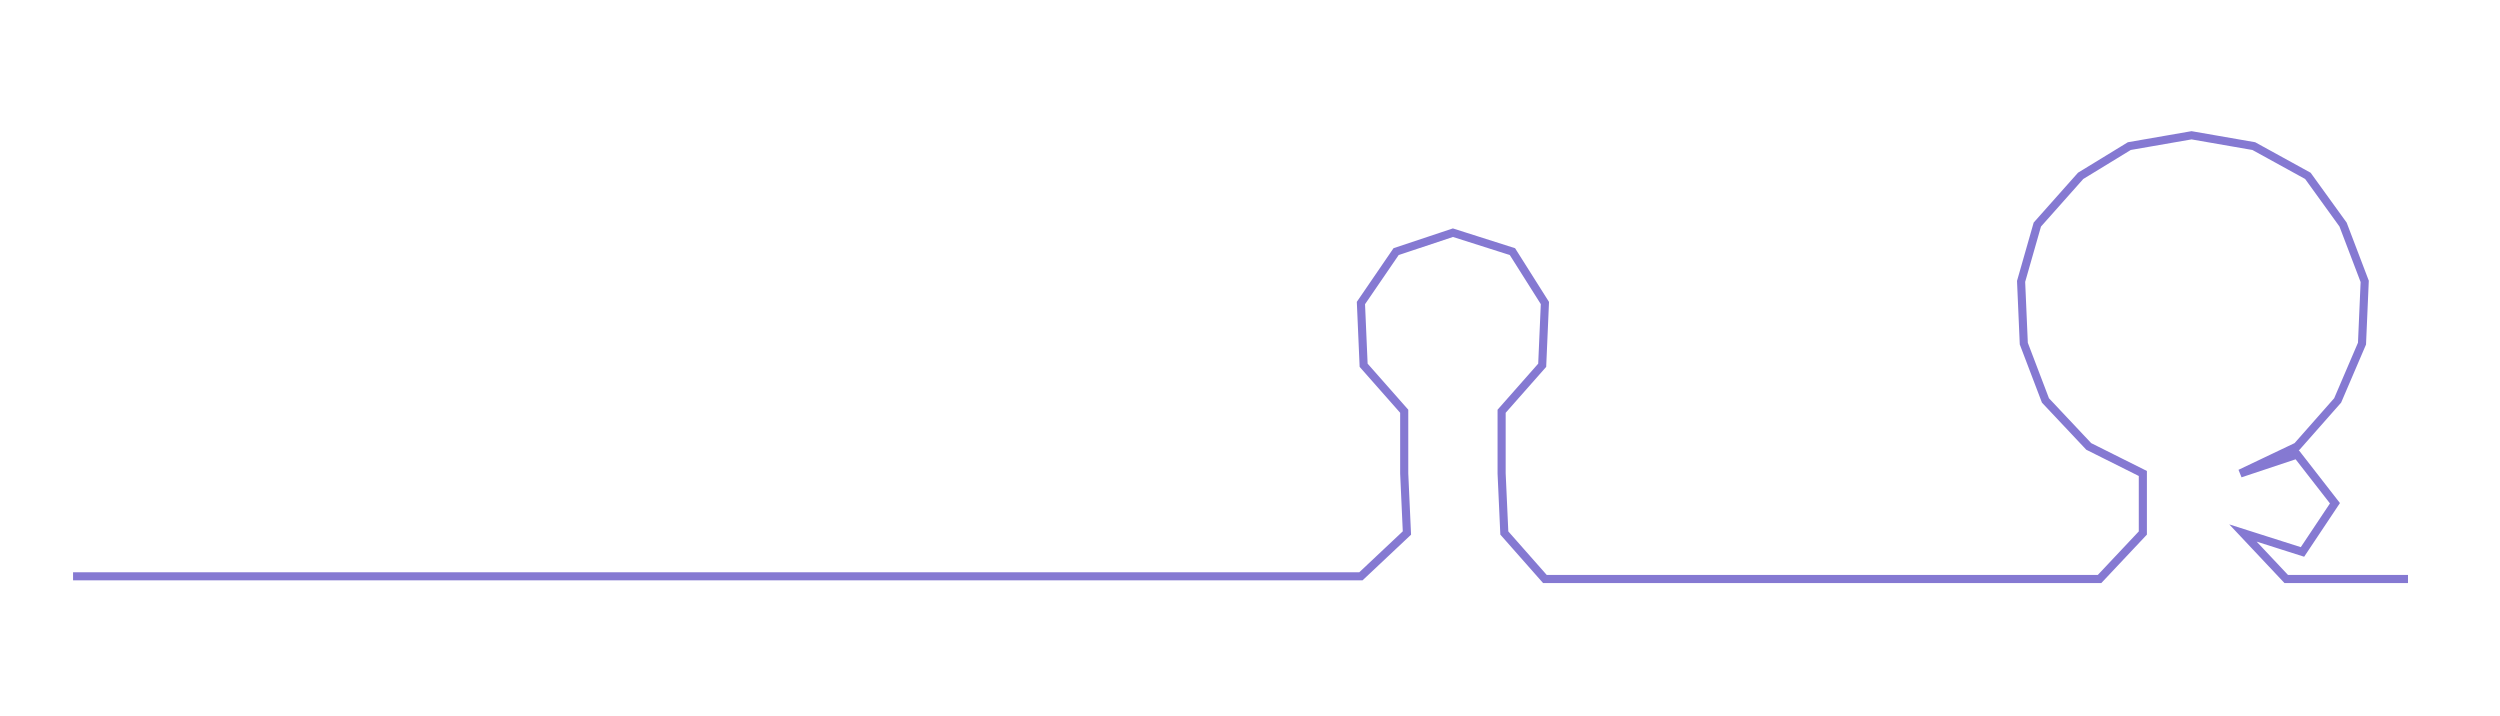 <ns0:svg xmlns:ns0="http://www.w3.org/2000/svg" width="300px" height="85.927px" viewBox="0 0 924.004 264.657"><ns0:path style="stroke:#8579d2;stroke-width:3px;fill:none;" d="M27 213 L27 213 L50 213 L72 213 L95 213 L118 213 L140 213 L163 213 L186 213 L208 213 L231 213 L254 213 L276 213 L299 213 L322 213 L344 213 L367 213 L390 213 L412 213 L435 213 L458 213 L481 213 L503 213 L520 197 L519 175 L519 152 L504 135 L503 112 L516 93 L537 86 L559 93 L571 112 L570 135 L555 152 L555 175 L556 197 L571 214 L594 214 L617 214 L639 214 L662 214 L685 214 L708 214 L730 214 L752 214 L776 214 L792 197 L792 175 L772 165 L756 148 L748 127 L747 104 L753 83 L769 65 L787 54 L810 50 L833 54 L853 65 L866 83 L874 104 L873 127 L864 148 L849 165 L828 175 L849 168 L863 186 L851 204 L829 197 L845 214 L867 214 L890 214" /></ns0:svg>